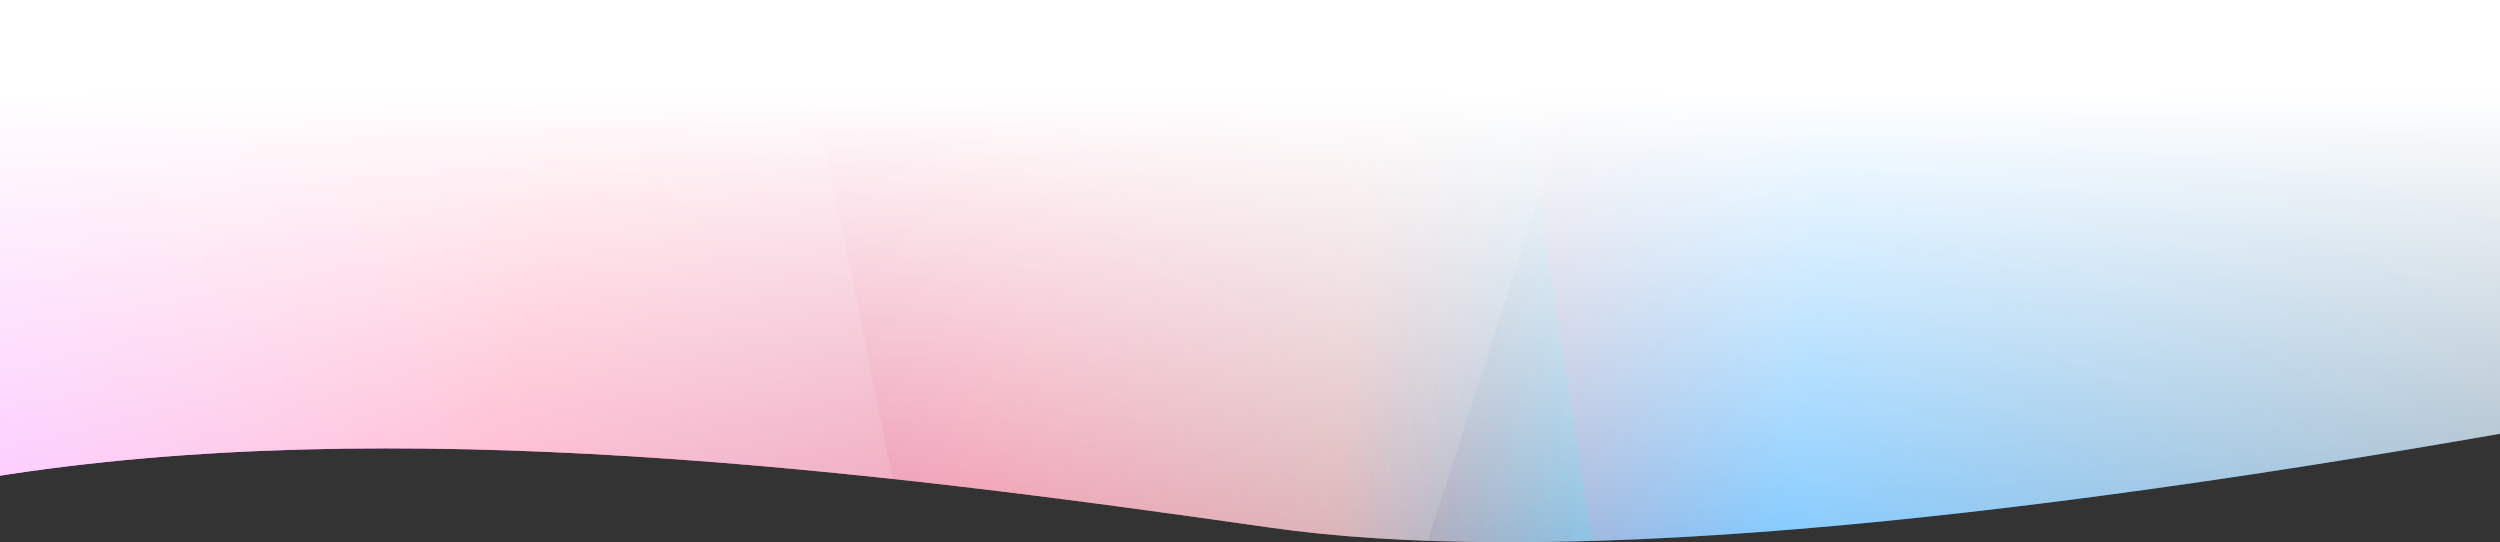 <?xml version="1.0" encoding="UTF-8"?>
<svg width="1480px" height="321px" viewBox="0 0 1480 321" version="1.1" xmlns="http://www.w3.org/2000/svg" xmlns:xlink="http://www.w3.org/1999/xlink">
    <rect x="0" y="0" width="1480" height="321" fill="#333333" stroke="none"/>
    <!-- Generator: Sketch 54.1 (76490) - https://sketchapp.com -->
    <title>bottom-sep</title>
    <desc>Created with Sketch.</desc>
    <defs>
        <linearGradient x1="-11.419%" y1="51.755%" x2="99.77%" y2="49.708%" id="linearGradient-1">
            <stop stop-color="#61554C" offset="0%"></stop>
            <stop stop-color="#0092FF" offset="37.229%"></stop>
            <stop stop-color="#0792FB" offset="37.727%"></stop>
            <stop stop-color="#408CDC" offset="41.679%"></stop>
            <stop stop-color="#C68092" offset="51.325%"></stop>
            <stop stop-color="#E07E84" offset="52.817%"></stop>
            <stop stop-color="#E66789" offset="65.38%"></stop>
            <stop stop-color="#0013FF" offset="100%"></stop>
        </linearGradient>
        <linearGradient x1="126.706%" y1="49.29%" x2="86.282%" y2="50.049%" id="linearGradient-2">
            <stop stop-color="#FF0000" stop-opacity="0.5" offset="0%"></stop>
            <stop stop-color="#FF0000" stop-opacity="0" offset="100%"></stop>
        </linearGradient>
        <linearGradient x1="67.52%" y1="50.15%" x2="31.334%" y2="49.183%" id="linearGradient-3">
            <stop stop-color="#FFFFFF" stop-opacity="0" offset="0%"></stop>
            <stop stop-color="#FFFFFF" stop-opacity="0.007" offset="9.571%"></stop>
            <stop stop-color="#FFFFFF" stop-opacity="0.5" offset="100%"></stop>
        </linearGradient>
        <linearGradient x1="69.678%" y1="51.857%" x2="39.669%" y2="50.925%" id="linearGradient-4">
            <stop stop-color="#0C677F" stop-opacity="0.077" offset="0%"></stop>
            <stop stop-color="#0B8292" stop-opacity="0.176" offset="24.501%"></stop>
            <stop stop-color="#07C5C0" stop-opacity="0.415" offset="83.58%"></stop>
            <stop stop-color="#00FDFF" stop-opacity="0.477" offset="100%"></stop>
            <stop stop-color="#00FFA2" stop-opacity="0" offset="100%"></stop>
        </linearGradient>
        <linearGradient x1="78.307%" y1="47.858%" x2="41.563%" y2="50.267%" id="linearGradient-5">
            <stop stop-color="#FF738D" offset="0%"></stop>
            <stop stop-color="#FFFFFF" stop-opacity="0.119" offset="100%"></stop>
            <stop stop-color="#FF0000" stop-opacity="0" offset="100%"></stop>
        </linearGradient>
        <linearGradient x1="100%" y1="51.562%" x2="66.319%" y2="50.177%" id="linearGradient-6">
            <stop stop-color="#FBC3FF" offset="0%"></stop>
            <stop stop-color="#FFFFFF" stop-opacity="0.119" offset="100%"></stop>
            <stop stop-color="#FF0000" stop-opacity="0" offset="100%"></stop>
        </linearGradient>
        <linearGradient x1="50%" y1="11.064%" x2="50%" y2="100%" id="linearGradient-7">
            <stop stop-color="#FFFFFF" offset="0.066%"></stop>
            <stop stop-color="#FFFFFF" stop-opacity="0" offset="100%"></stop>
        </linearGradient>
        <path d="M42,248.588 C400.732,313.627 658.947,334.854 816.646,312.267 C1053.193,278.387 1333.654,243.757 1574,282.554 C1574,298.148 1574,210.297 1574,19 L42,19 L42,248.588 Z" id="path-8"></path>
    </defs>
    <g id="Page-1" stroke="none" stroke-width="1" fill="none" fill-rule="evenodd">
        <g id="home" transform="translate(0, -6462)">
            <g id="bottom-sep" transform="translate(-48, 6462)">
                <g id="Rectangle-6" transform="translate(808, 170) scale(-1, 1) translate(-808, -170) ">
                    <use fill="url(#linearGradient-1)" xlink:href="#path-8"></use>
                    <use fill="url(#linearGradient-2)" xlink:href="#path-8"></use>
                    <use fill="url(#linearGradient-3)" xlink:href="#path-8"></use>
                    <use fill-opacity="0.3" fill="url(#linearGradient-4)" xlink:href="#path-8"></use>
                    <use fill="url(#linearGradient-5)" xlink:href="#path-8"></use>
                    <use fill="url(#linearGradient-6)" xlink:href="#path-8"></use>
                    <use fill="url(#linearGradient-7)" style="mix-blend-mode: lighten;" xlink:href="#path-8"></use>
                </g>
                <rect id="Rectangle" fill="#FFFFFF" x="0" y="0" width="1561" height="40"></rect>
            </g>
        </g>
    </g>
</svg>
